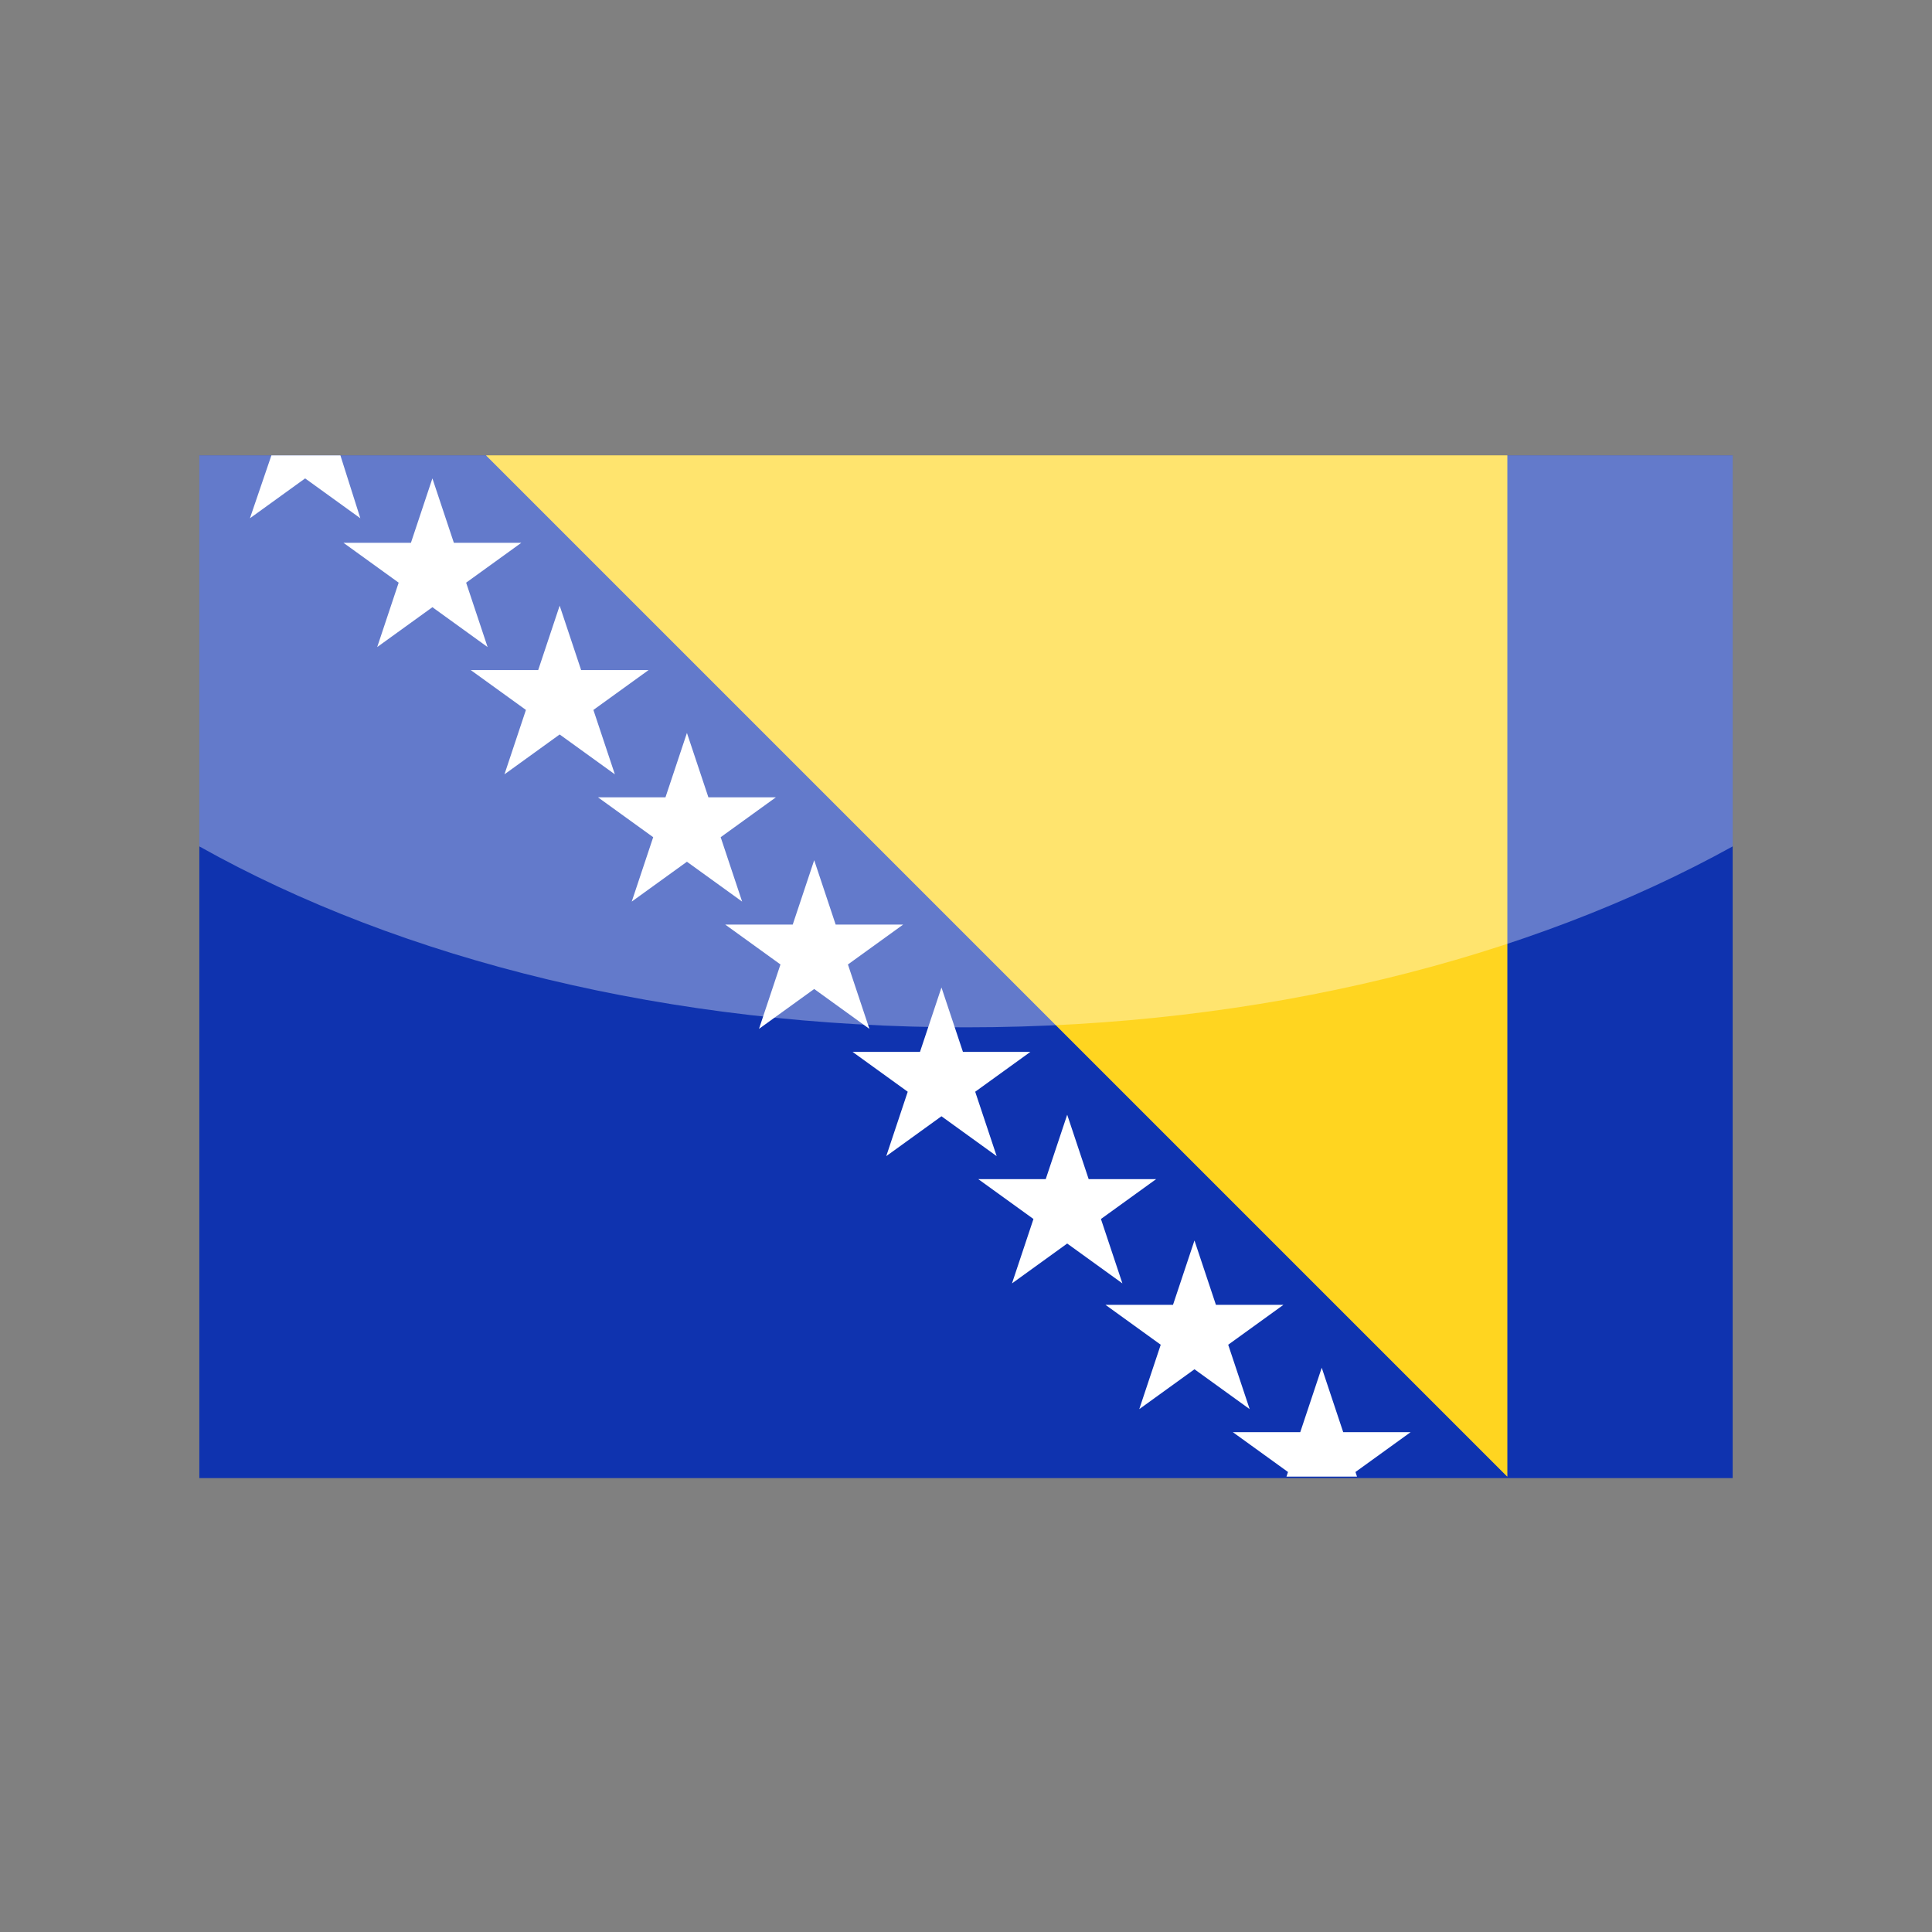 <?xml version="1.0" encoding="utf-8"?>
<!-- Generator: Adobe Illustrator 24.3.0, SVG Export Plug-In . SVG Version: 6.00 Build 0)  -->
<svg version="1.1" id="Layer_1" xmlns="http://www.w3.org/2000/svg" xmlns:xlink="http://www.w3.org/1999/xlink" x="0px" y="0px"
	 viewBox="0 0 126 126" enable-background="new 0 0 126 126" xml:space="preserve">
<rect x="0" y="0" width="126" height="126" fill="#808080" stroke="none"/>
<g>
	<g>
		<path fill="#0F33AF" d="M13,29.7h18.7l66.7,66.7H13V29.7L13,29.7z M98.3,29.7H113v66.7H98.3V29.7L98.3,29.7z"/>
		<path fill="#FFFFFF" d="M17.7,29.7h4.5l1.3,4.1l-3.6-2.6l-3.6,2.6L17.7,29.7L17.7,29.7z M88.5,96.3h-4.6L84,96l-3.6-2.6l4.4,0
			l1.4-4.2l1.4,4.2l4.4,0L88.4,96L88.5,96.3L88.5,96.3z M28.2,31.2l1.4,4.2l4.4,0L30.4,38l1.4,4.2l-3.6-2.6l-3.6,2.6L26,38l-3.6-2.6
			l4.4,0L28.2,31.2L28.2,31.2z M36.5,39.5l1.4,4.2l4.4,0l-3.6,2.6l1.4,4.2l-3.6-2.6l-3.6,2.6l1.4-4.2l-3.6-2.6l4.4,0L36.5,39.5
			L36.5,39.5z M44.8,47.8l1.4,4.2l4.4,0L47,54.6l1.4,4.2l-3.6-2.6l-3.6,2.6l1.4-4.2L39,52l4.4,0L44.8,47.8L44.8,47.8z M53.1,56.1
			l1.4,4.2l4.4,0l-3.6,2.6l1.4,4.2l-3.6-2.6l-3.6,2.6l1.4-4.2l-3.6-2.6l4.4,0L53.1,56.1L53.1,56.1z M61.4,64.4l1.4,4.2l4.4,0
			l-3.6,2.6l1.4,4.2l-3.6-2.6l-3.6,2.6l1.4-4.2l-3.6-2.6l4.4,0L61.4,64.4L61.4,64.4z M69.6,72.7l1.4,4.2l4.4,0l-3.6,2.6l1.4,4.2
			l-3.6-2.6l-3.6,2.6l1.4-4.2l-3.6-2.6l4.4,0L69.6,72.7L69.6,72.7z M77.9,80.9l1.4,4.2l4.4,0l-3.6,2.6l1.4,4.2l-3.6-2.6l-3.6,2.6
			l1.4-4.2l-3.6-2.6l4.4,0L77.9,80.9L77.9,80.9z"/>
		<polygon fill="#FFD520" points="31.7,29.7 98.3,29.7 98.3,96.3 31.7,29.7 		"/>
	</g>
	<path opacity="0.35" fill="#FFFFFF" d="M13,29.7v25.5C26.2,62.6,43.7,67,63,67c19.3,0,36.8-4.5,50-11.8V29.7H13z"/>
</g>
</svg>
